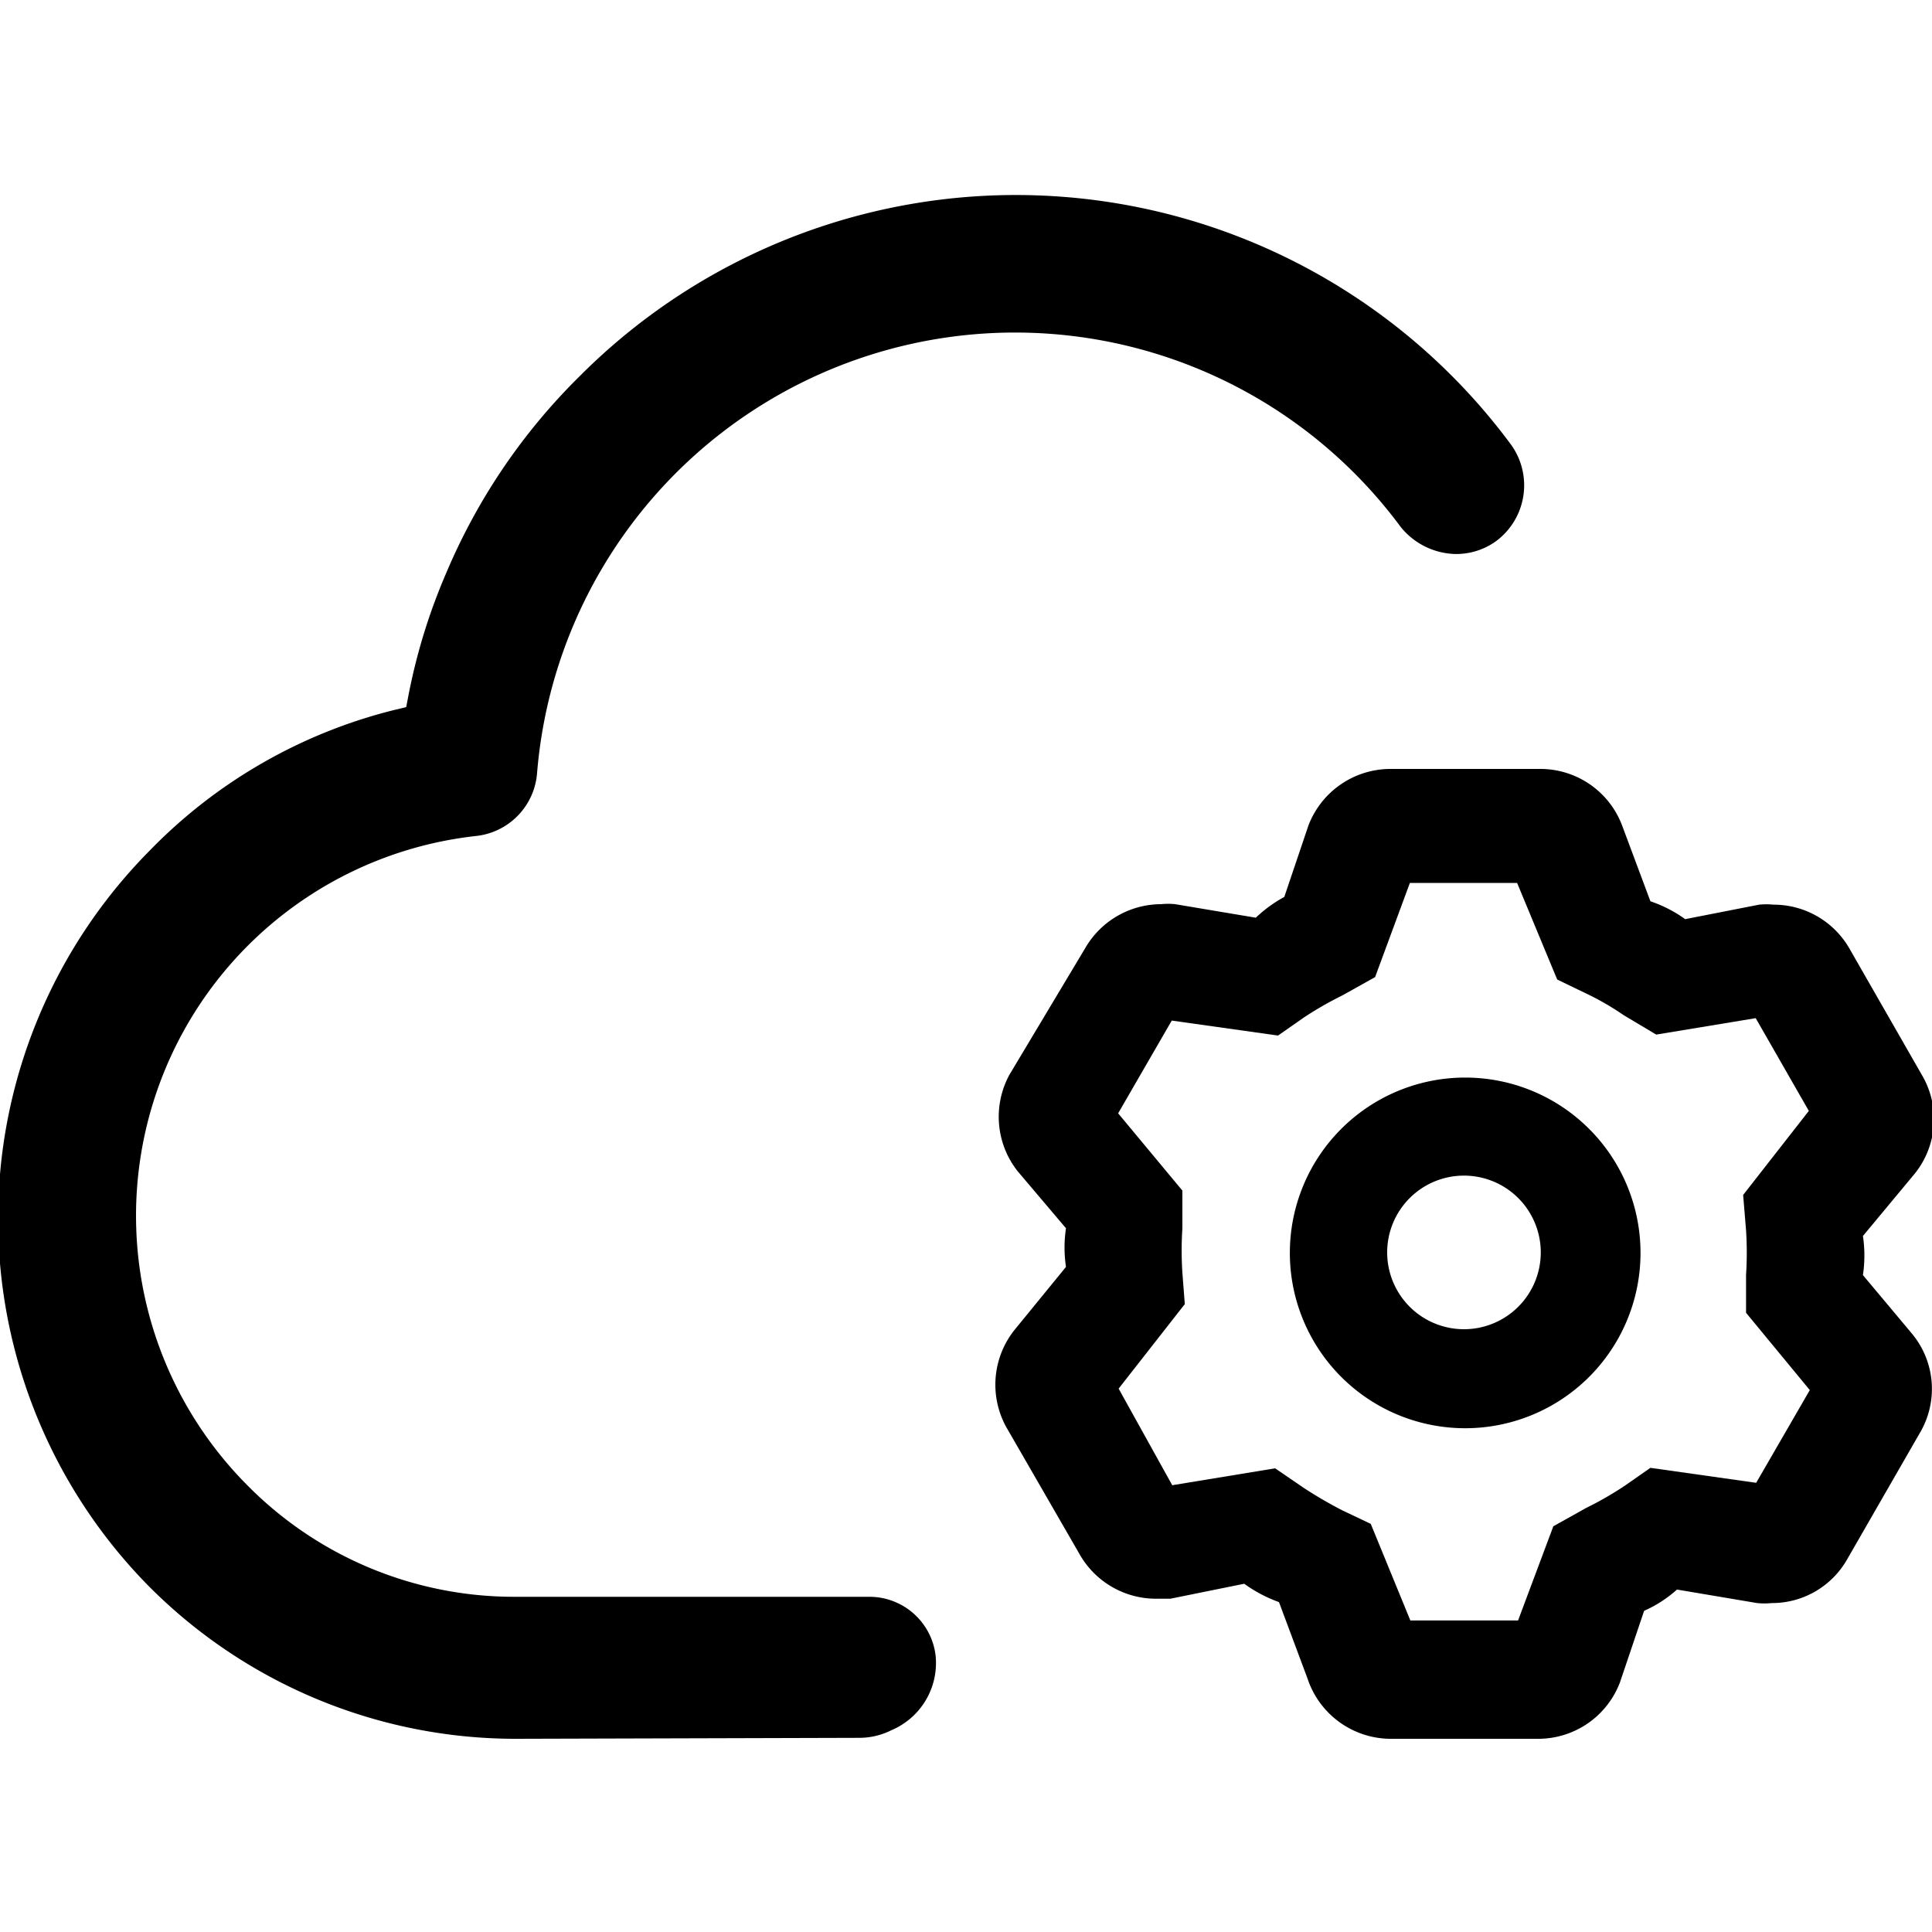 <svg id="图层_1" data-name="图层 1" xmlns="http://www.w3.org/2000/svg" viewBox="0 0 40 40"><title>后台管理</title><path d="M38.57,26.4a2.75,2.75,0,0,0,0-.81l1.08-1.3a1.8,1.8,0,0,0,.16-2l-1.53-2.67a1.81,1.81,0,0,0-1.56-.89,1.5,1.5,0,0,0-.3,0l-1.53.3a2.73,2.73,0,0,0-.72-.37l-.59-1.58a1.81,1.81,0,0,0-1.69-1.16H28.77a1.82,1.82,0,0,0-1.68,1.17l-.5,1.48A2.79,2.79,0,0,0,26,19l-1.67-.28a1.4,1.4,0,0,0-.29,0,1.82,1.82,0,0,0-1.56.89L20.9,22.25a1.82,1.82,0,0,0,.17,2l1,1.18a2.68,2.68,0,0,0,0,.8L21,27.54a1.82,1.82,0,0,0-.17,2l1.54,2.67a1.82,1.82,0,0,0,1.56.89h.3l1.53-.31a2.92,2.92,0,0,0,.72.38l.59,1.58A1.82,1.82,0,0,0,28.77,36h3.08a1.81,1.81,0,0,0,1.69-1.17l.5-1.48a2.56,2.56,0,0,0,.68-.44l1.66.28a1.5,1.5,0,0,0,.3,0,1.79,1.79,0,0,0,1.56-.9l1.53-2.66a1.79,1.79,0,0,0-.17-2Zm-2.42-.93a7.22,7.22,0,0,1,0,.93v.78l1.32,1.6L36.36,30.7l-2.19-.31-.53.37a6.94,6.94,0,0,1-.8.46l-.68.38-.73,1.95H29.2l-.82-2-.59-.28a9,9,0,0,1-.79-.46l-.6-.41-2.13.35-1.11-2L24.53,27l-.05-.65a7.06,7.06,0,0,1,0-.92v-.78l-1.33-1.6,1.11-1.92,2.2.31.53-.37a7.16,7.16,0,0,1,.8-.46l.68-.38.72-1.95h2.22l.83,2,.58.28a5.73,5.73,0,0,1,.8.46l.67.4,2.06-.34L37.45,23l-1.36,1.74Z"/><path d="M30.31,22.31a3.63,3.63,0,1,0,.05,0Zm0,5.21a1.59,1.59,0,1,1,1.59-1.59v0A1.59,1.59,0,0,1,30.31,27.52Z"/><path d="M10.66,36a10.71,10.71,0,0,1-7.57-3.15,10.83,10.83,0,0,1,0-15.23A10.64,10.64,0,0,1,8.16,14.7l.25-.06.05-.26a12.26,12.26,0,0,1,.78-2.52A12.59,12.59,0,0,1,12,7.79,12.75,12.75,0,0,1,31.28,9.2a1.44,1.44,0,0,1-.3,2,1.41,1.41,0,0,1-.85.27A1.5,1.5,0,0,1,29,10.91,9.93,9.93,0,0,0,11.12,16a1.42,1.42,0,0,1-1.28,1.31A7.91,7.91,0,0,0,5.1,30.73a7.76,7.76,0,0,0,5.54,2.33H18a1.38,1.38,0,0,1,1.37,1.21,1.51,1.51,0,0,1-.91,1.55,1.49,1.49,0,0,1-.66.16Z"/></svg>